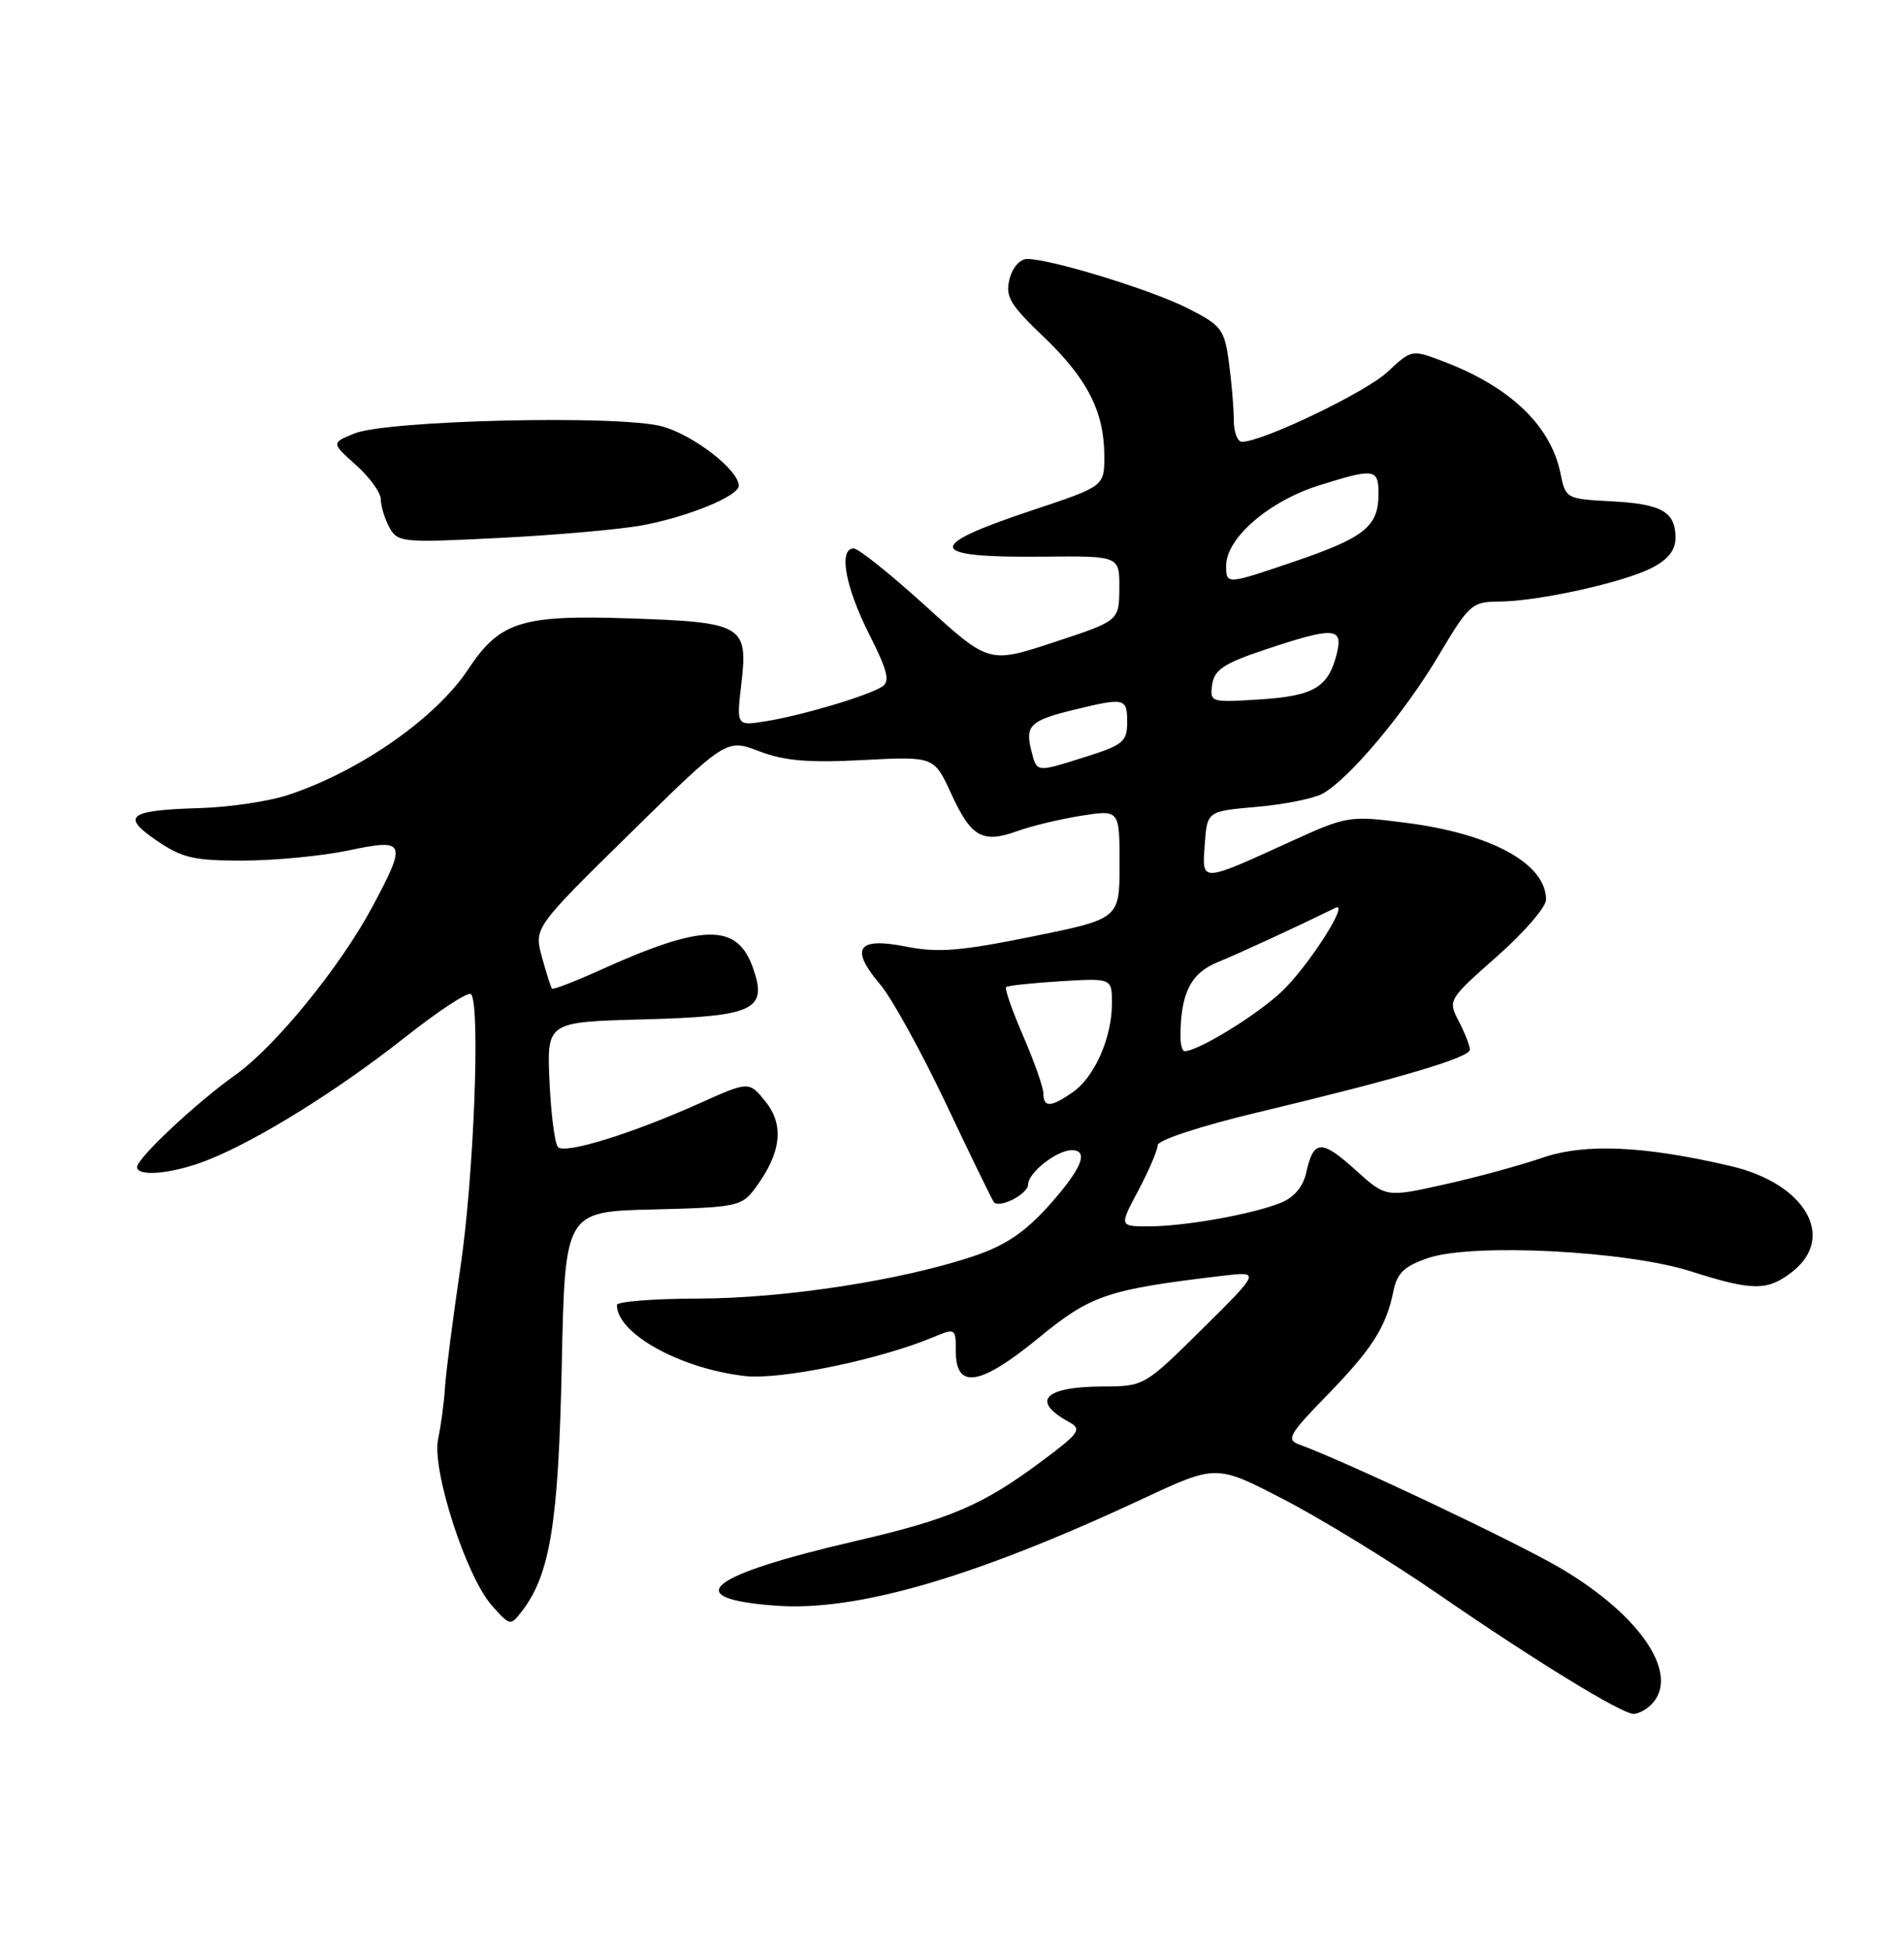 <?xml version="1.0" encoding="UTF-8" standalone="no"?>
<!DOCTYPE svg PUBLIC "-//W3C//DTD SVG 1.1//EN" "http://www.w3.org/Graphics/SVG/1.1/DTD/svg11.dtd" >
<svg xmlns="http://www.w3.org/2000/svg" xmlns:xlink="http://www.w3.org/1999/xlink" version="1.1" viewBox="0 0 250 256">
 <g >
 <path fill="currentColor"
d=" M 216.80 223.80 C 220.66 219.94 215.57 212.21 205.05 205.96 C 199.32 202.56 177.03 192.00 170.57 189.63 C 168.86 189.00 169.28 188.27 174.21 183.21 C 180.17 177.09 181.99 174.24 182.96 169.50 C 183.45 167.11 184.39 166.22 187.54 165.15 C 193.35 163.18 213.53 164.20 222.00 166.90 C 230.16 169.50 232.08 169.51 235.37 166.93 C 241.11 162.40 237.02 155.38 227.31 153.10 C 215.91 150.42 208.12 150.07 202.53 151.99 C 199.62 152.99 193.80 154.58 189.60 155.51 C 181.97 157.21 181.97 157.21 177.95 153.57 C 173.51 149.56 172.46 149.62 171.52 153.91 C 171.11 155.78 169.93 157.19 168.19 157.90 C 164.50 159.40 155.54 161.00 150.84 161.00 C 146.95 161.00 146.95 161.00 149.48 156.26 C 150.86 153.65 152.00 150.99 152.00 150.35 C 152.00 149.68 157.63 147.83 165.25 146.01 C 183.76 141.58 193.00 138.84 193.00 137.80 C 193.00 137.30 192.35 135.63 191.55 134.09 C 190.10 131.30 190.14 131.23 196.55 125.57 C 200.10 122.44 203.00 119.08 203.00 118.12 C 203.00 113.37 195.80 109.43 184.46 108.00 C 177.19 107.07 176.82 107.13 169.58 110.43 C 157.54 115.92 157.82 115.91 158.19 110.84 C 158.50 106.50 158.50 106.50 165.00 105.93 C 168.57 105.62 172.46 104.84 173.63 104.21 C 177.07 102.35 184.38 93.66 188.90 86.05 C 192.88 79.35 193.27 79.00 196.79 78.98 C 201.91 78.96 213.19 76.47 216.91 74.54 C 219.03 73.45 220.00 72.21 220.00 70.60 C 220.00 67.18 218.17 66.15 211.50 65.81 C 205.65 65.50 205.56 65.46 204.89 62.12 C 203.62 55.90 198.32 50.81 189.62 47.49 C 185.36 45.86 185.36 45.86 182.17 48.84 C 179.31 51.51 165.78 58.00 163.07 58.00 C 162.48 58.00 162.00 56.71 162.00 55.14 C 162.00 53.57 161.71 50.17 161.36 47.58 C 160.76 43.20 160.39 42.73 155.95 40.47 C 151.16 38.05 137.99 34.00 134.88 34.00 C 133.91 34.00 132.94 35.11 132.55 36.65 C 131.98 38.93 132.61 40.00 137.01 44.20 C 142.77 49.69 145.00 54.07 145.00 59.89 C 145.00 63.84 145.00 63.84 135.51 67.00 C 121.24 71.75 121.62 73.24 137.05 73.08 C 147.00 72.98 147.00 72.98 146.97 77.24 C 146.94 81.50 146.94 81.50 138.40 84.31 C 129.86 87.12 129.86 87.12 121.54 79.56 C 116.96 75.40 112.71 72.00 112.10 72.00 C 110.08 72.00 110.97 76.99 114.08 83.17 C 116.54 88.03 116.90 89.45 115.83 90.14 C 113.99 91.34 105.32 93.92 100.59 94.68 C 96.69 95.31 96.69 95.31 97.34 89.77 C 98.24 82.07 97.56 81.68 82.57 81.18 C 68.44 80.71 65.61 81.61 61.45 87.90 C 57.23 94.27 47.26 101.24 37.88 104.35 C 35.34 105.20 30.08 105.98 26.20 106.09 C 16.83 106.37 15.83 107.13 20.61 110.38 C 23.93 112.64 25.50 113.00 31.98 112.98 C 36.12 112.97 42.31 112.37 45.75 111.65 C 53.28 110.07 53.46 110.48 48.94 118.96 C 44.73 126.86 36.15 137.40 30.88 141.14 C 25.80 144.74 18.00 152.05 18.00 153.21 C 18.00 154.55 22.74 154.09 27.23 152.31 C 33.78 149.73 44.33 143.17 53.18 136.18 C 57.58 132.70 61.48 130.15 61.84 130.51 C 63.10 131.78 62.22 154.58 60.44 166.50 C 59.46 173.10 58.56 180.13 58.43 182.13 C 58.31 184.12 57.90 187.16 57.53 188.88 C 56.65 192.88 61.21 207.02 64.61 210.81 C 66.97 213.46 67.03 213.47 68.53 211.52 C 72.23 206.72 73.33 199.94 73.76 179.28 C 74.18 159.06 74.18 159.06 85.73 158.78 C 96.74 158.51 97.38 158.38 99.15 156.00 C 102.56 151.41 103.01 147.75 100.55 144.67 C 98.36 141.92 98.36 141.92 91.75 144.89 C 82.96 148.83 74.20 151.54 73.27 150.60 C 72.85 150.18 72.35 146.31 72.15 142.00 C 71.80 134.17 71.80 134.17 84.37 133.83 C 99.03 133.44 100.81 132.62 98.89 127.13 C 96.81 121.14 92.36 121.21 78.63 127.43 C 75.39 128.89 72.63 129.95 72.48 129.79 C 72.33 129.63 71.74 127.77 71.16 125.66 C 70.11 121.81 70.11 121.81 82.74 109.40 C 95.38 96.98 95.38 96.98 99.69 98.63 C 103.00 99.89 106.16 100.16 113.32 99.78 C 122.65 99.30 122.65 99.30 124.90 104.21 C 127.52 109.92 129.01 110.76 133.60 109.10 C 135.45 108.43 139.22 107.53 141.98 107.09 C 147.00 106.30 147.00 106.30 147.00 113.46 C 147.00 120.62 147.00 120.62 135.54 122.95 C 126.07 124.87 123.18 125.10 118.95 124.27 C 112.56 123.00 111.55 124.50 115.57 129.24 C 117.09 131.03 121.00 138.12 124.26 145.00 C 127.51 151.88 130.33 157.65 130.51 157.84 C 131.32 158.66 135.00 156.73 135.00 155.49 C 135.00 153.95 138.76 151.00 140.72 151.00 C 143.04 151.00 142.04 153.43 137.74 158.25 C 134.62 161.73 132.04 163.49 127.99 164.86 C 118.59 168.05 103.09 170.45 91.75 170.48 C 85.84 170.49 81.00 170.87 81.00 171.32 C 81.00 175.07 89.27 179.66 97.81 180.65 C 102.43 181.19 115.46 178.50 122.46 175.58 C 125.47 174.33 125.50 174.35 125.50 177.41 C 125.50 182.45 128.69 181.94 136.34 175.67 C 143.25 170.00 145.36 169.29 160.50 167.49 C 165.50 166.90 165.50 166.90 157.88 174.45 C 150.29 181.96 150.22 182.00 144.88 182.02 C 137.09 182.04 135.29 183.92 140.39 186.70 C 142.08 187.63 141.73 188.14 136.89 191.75 C 129.06 197.60 124.82 199.42 112.33 202.31 C 92.77 206.85 89.06 209.87 101.92 210.80 C 112.56 211.57 127.97 207.07 150.10 196.74 C 159.71 192.25 159.71 192.25 168.62 196.88 C 173.52 199.42 182.50 204.92 188.58 209.10 C 201.51 218.01 212.91 225.00 214.49 225.00 C 215.10 225.00 216.14 224.46 216.80 223.80 Z  M 84.25 68.98 C 90.29 67.87 97.00 65.13 97.00 63.77 C 97.00 61.70 91.03 57.09 86.91 55.97 C 81.26 54.45 50.78 55.16 46.50 56.92 C 43.50 58.15 43.50 58.15 46.75 61.06 C 48.54 62.66 50.00 64.68 50.00 65.55 C 50.00 66.42 50.50 68.07 51.11 69.21 C 52.19 71.21 52.73 71.27 65.61 70.62 C 72.97 70.25 81.36 69.51 84.25 68.98 Z  M 137.00 143.57 C 137.00 142.78 135.81 139.39 134.36 136.04 C 132.91 132.69 131.89 129.79 132.11 129.59 C 132.32 129.39 135.54 129.05 139.25 128.82 C 146.00 128.41 146.00 128.41 146.00 131.73 C 146.00 136.21 143.73 141.38 140.88 143.37 C 138.02 145.38 137.00 145.43 137.00 143.57 Z  M 155.00 136.12 C 155.00 130.42 156.33 127.76 159.90 126.31 C 162.79 125.13 170.28 121.67 175.33 119.19 C 177.32 118.21 171.81 126.84 168.33 130.14 C 165.08 133.24 157.32 138.00 155.54 138.00 C 155.24 138.00 155.00 137.16 155.00 136.12 Z  M 135.39 98.43 C 134.59 95.22 135.32 94.56 141.19 93.14 C 147.70 91.56 148.00 91.64 148.00 94.82 C 148.00 97.35 147.45 97.81 142.66 99.32 C 135.91 101.45 136.16 101.48 135.39 98.43 Z  M 159.16 89.87 C 159.44 87.94 160.69 87.10 166.00 85.32 C 175.12 82.27 176.38 82.33 175.54 85.75 C 174.45 90.23 172.54 91.37 165.43 91.82 C 158.96 92.24 158.84 92.20 159.16 89.87 Z  M 161.00 74.25 C 161.00 70.65 166.59 65.81 173.15 63.74 C 180.45 61.44 181.00 61.51 181.00 64.81 C 181.00 69.14 179.20 70.58 169.75 73.79 C 161.00 76.76 161.00 76.76 161.00 74.25 Z "/>
</g>
</svg>